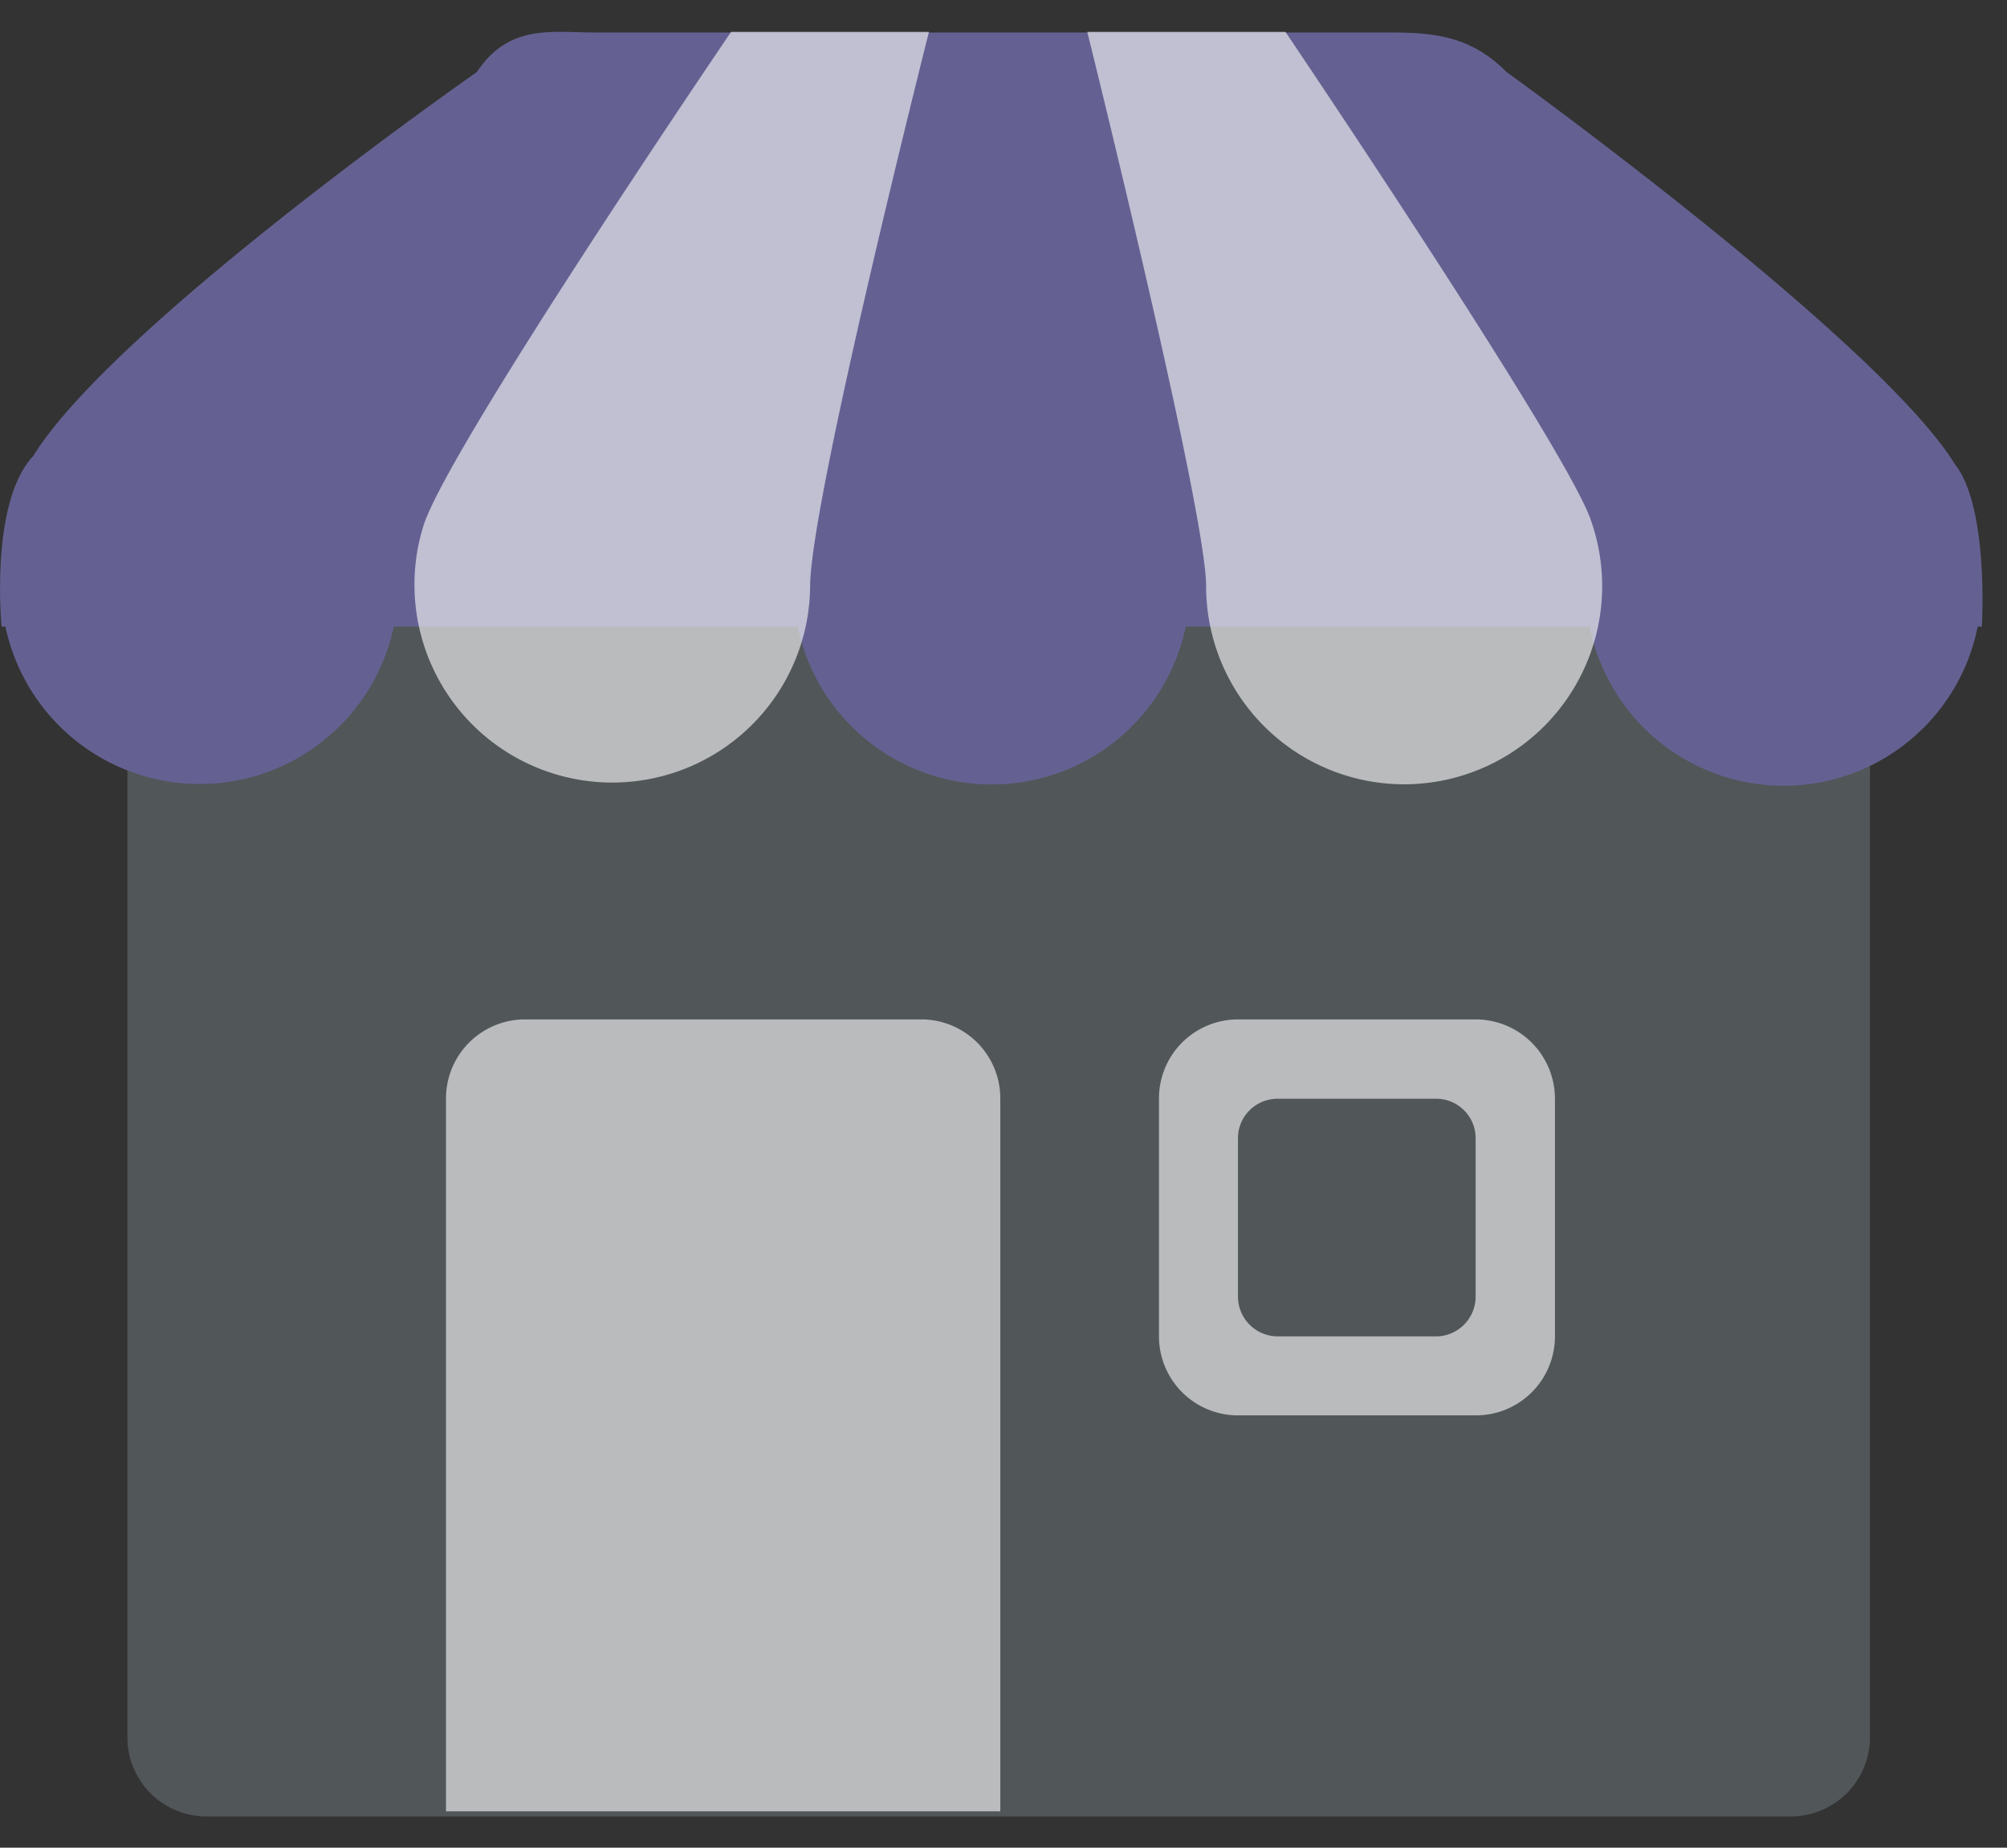 <svg xmlns="http://www.w3.org/2000/svg" width="63" height="58" viewBox="0 0 63 58">
    <rect x="0" y="0" width="63" height="58" fill="#333333" stroke="none"/>
    <path fill="#cce1f4" d="M6.49 16h49.72a2.49 2.49 0 0 1 2.49 2.49v36.05a2.49 2.49 0 0 1-2.49 2.48H6.49A2.48 2.48 0 0 1 4 54.54V18.49A2.48 2.48 0 0 1 6.49 16z" opacity=".2"/>
    <path fill="#646192" d="M62.21 19.67h-.13a6.21 6.21 0 0 1-12.18 0H37.22a6.22 6.22 0 0 1-12.18 0H12.36a6.23 6.23 0 0 1-12.19 0H.05s-.38-3.9.99-5.35c2.52-4.1 13.93-12.06 13.93-12.06 1.01-1.52 2.35-1.24 3.73-1.24h24.86c1.37 0 2.57.07 3.73 1.24 0 0 11.68 8.42 14.08 12.32 1.07 1.36.84 5.09.84 5.09z"/>
    <path fill="#fff" d="M44.08 24.62a6.22 6.22 0 0 1-6.22-6.22c0-2.39-3.73-17.4-3.73-17.4h6.22s8.7 12.89 9.57 15.28a6.22 6.22 0 0 1-5.84 8.34zM25.43 18.4c0-2.65 3.73-17.4 3.73-17.4h-6.21s-8.84 12.99-9.65 15.48a6.21 6.21 0 1 0 12.13 1.92zm20.89 26.03h-7.46a2.48 2.48 0 0 1-2.48-2.48v-7.46A2.48 2.48 0 0 1 38.86 32h7.46a2.49 2.49 0 0 1 2.49 2.49v7.46a2.48 2.48 0 0 1-2.49 2.48zm0-8.7c0-.69-.56-1.24-1.24-1.24h-4.97c-.69 0-1.25.55-1.25 1.24v4.97c0 .69.56 1.25 1.25 1.25h4.97c.68 0 1.24-.56 1.24-1.25zM14 56.86h17.4V34.49A2.48 2.48 0 0 0 28.92 32H16.49A2.48 2.48 0 0 0 14 34.49z" opacity=".6"/>
</svg>
